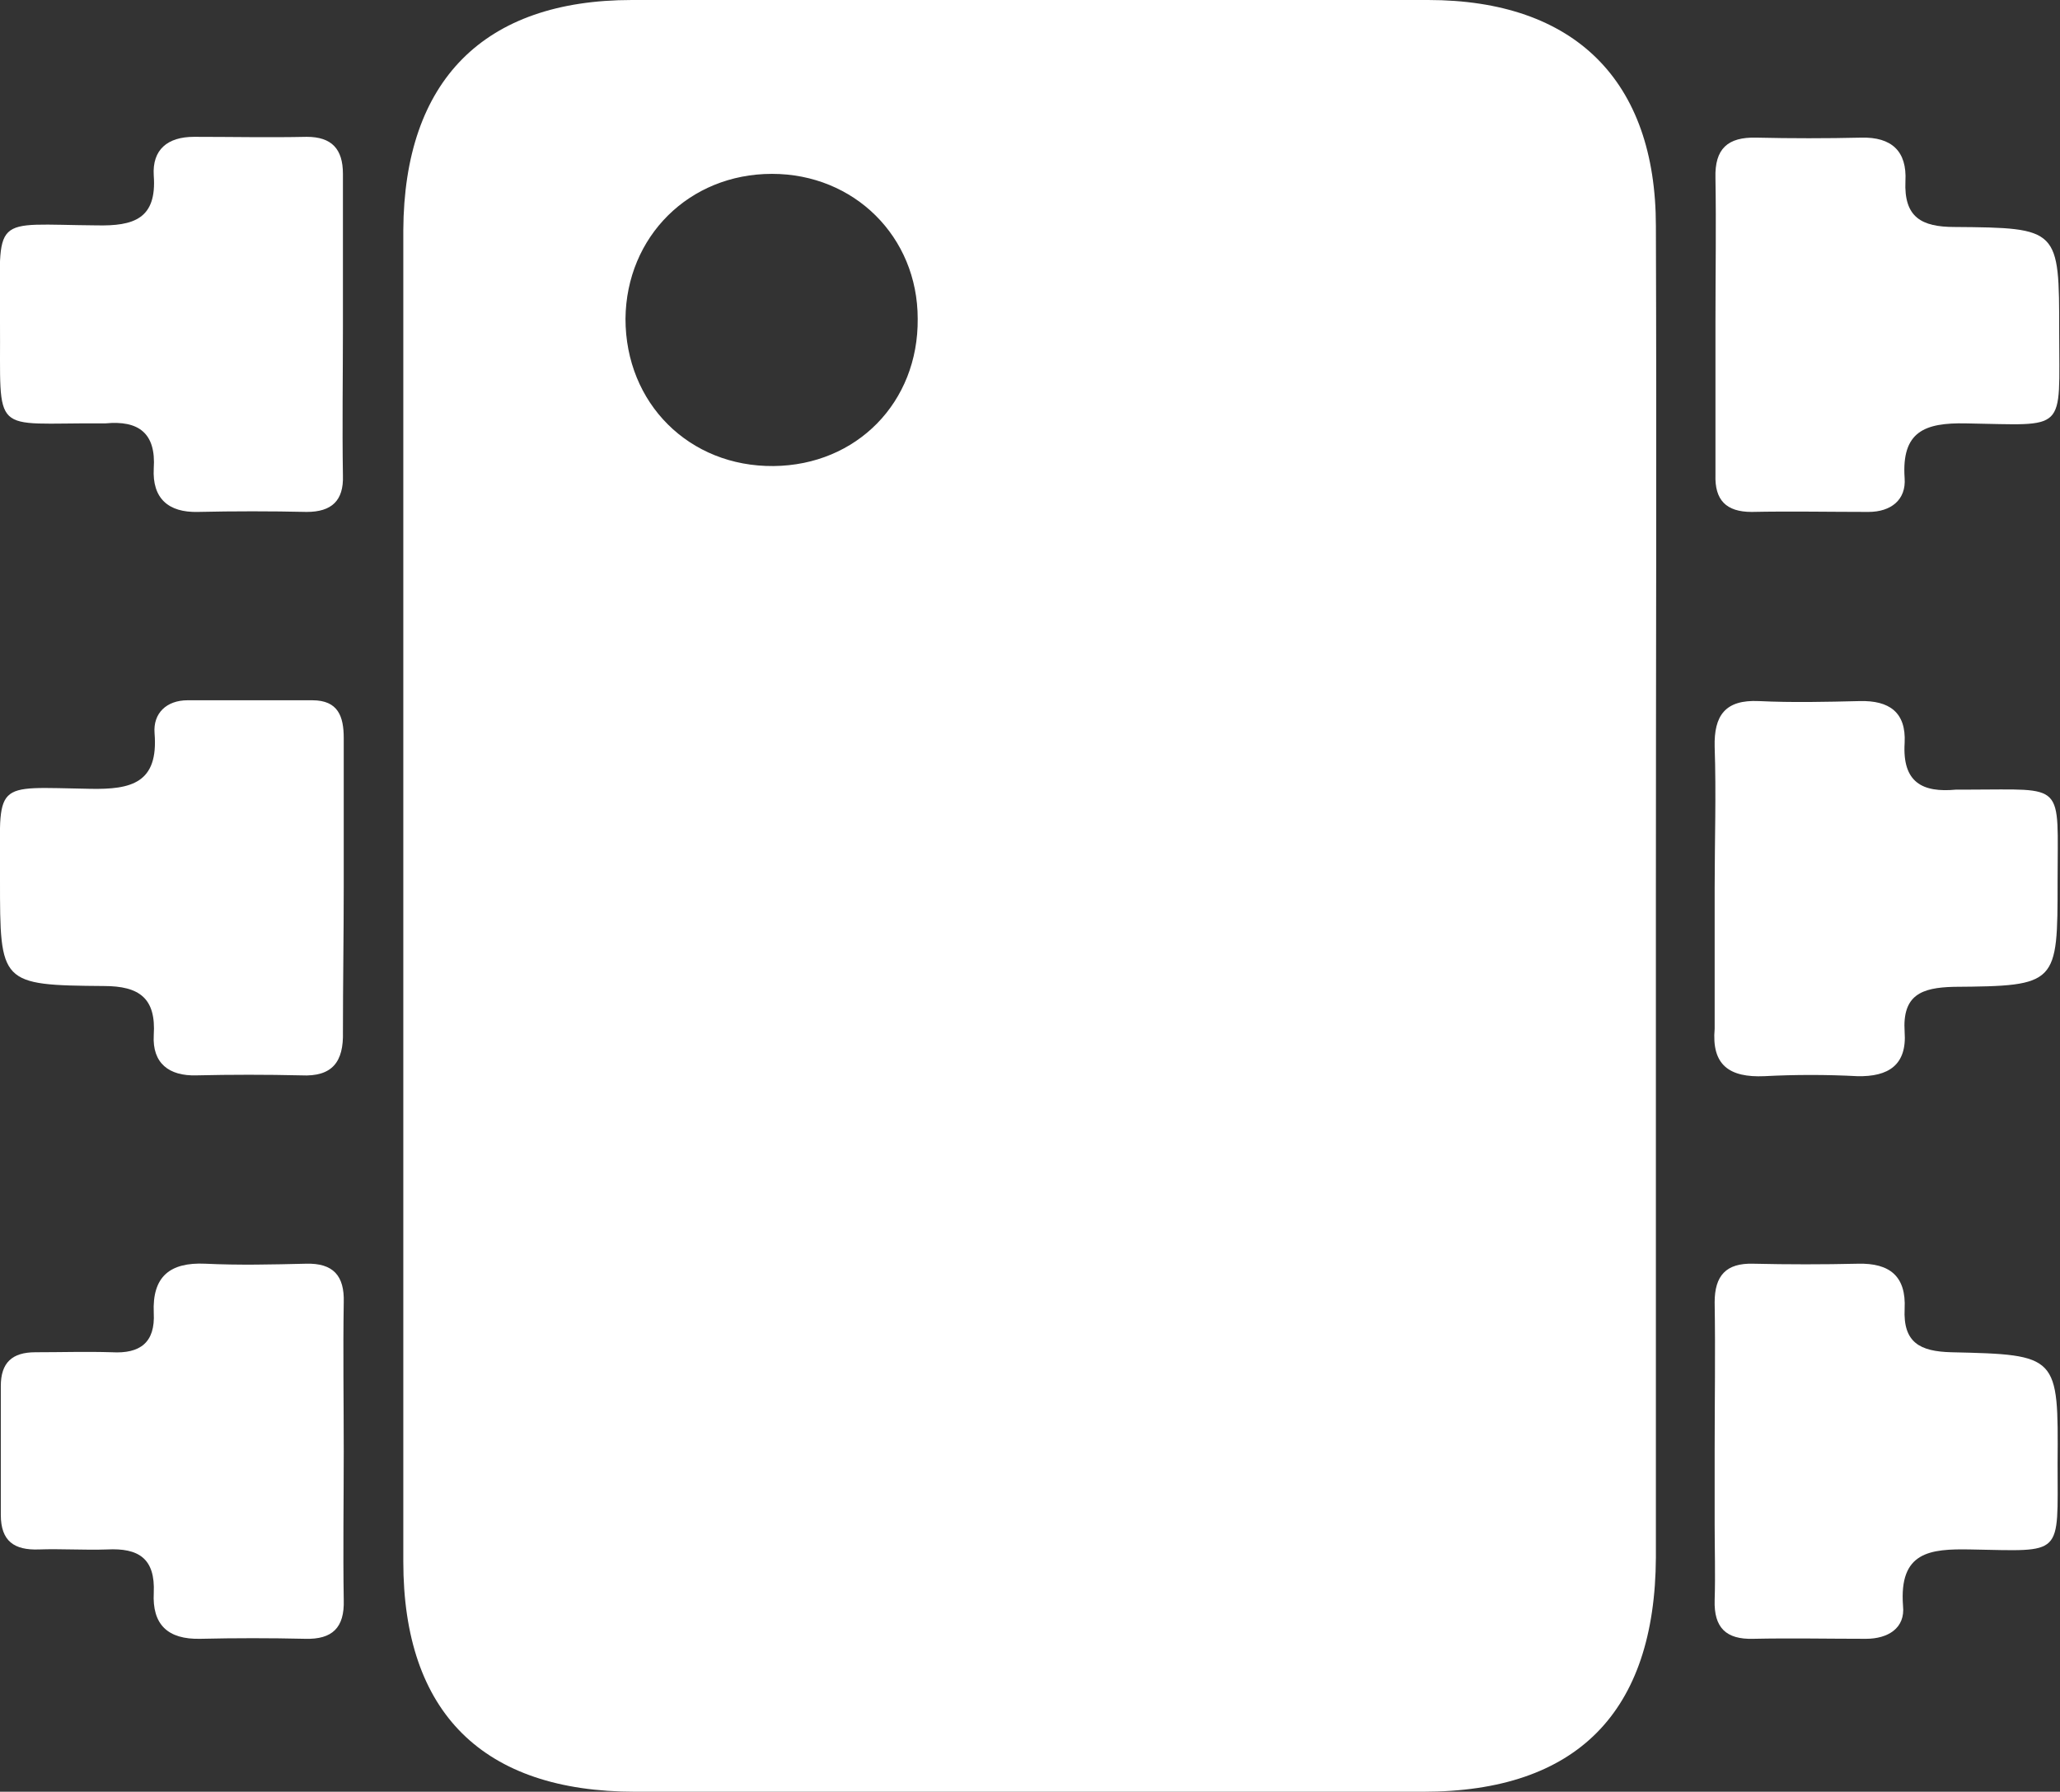 <?xml version="1.0" encoding="utf-8"?>
<!-- Generator: Adobe Illustrator 21.0.0, SVG Export Plug-In . SVG Version: 6.00 Build 0)  -->
<svg version="1.1" id="图层_1" xmlns="http://www.w3.org/2000/svg" xmlns:xlink="http://www.w3.org/1999/xlink" x="0px" y="0px"
	 viewBox="0 0 255.9 222.6" style="enable-background:new 0 0 255.9 222.6;" xml:space="preserve">
<rect x="0" y="0" width="255.9" height="222.6" fill="#333333" stroke="none"/>
<style type="text/css">
	.st0{fill:#FFFFFF;}
</style>
<g>
	<g>
		<path class="st0" d="M38,157c-4.2,0.1-8.3,0.2-12.5,0c-4.4-0.2-6.6,1.6-6.4,6.1c0.2,3.7-1.7,5.1-5.2,4.9c-3.2-0.1-6.3,0-9.5,0
			c-2.9,0-4.3,1.3-4.3,4.2c0,5.3,0,10.7,0,16c0,3.3,1.7,4.4,4.7,4.3c2.8-0.1,5.7,0.1,8.5,0c3.9-0.2,6,1.1,5.8,5.4
			c-0.2,3.9,1.7,5.8,5.8,5.7c4.3-0.1,8.7-0.1,13,0c3.4,0.1,4.9-1.4,4.8-4.8c-0.1-6.2,0-12.3,0-18.5s-0.1-12.3,0-18.5
			C42.8,158.5,41.4,156.9,38,157z"/>
		<path class="st0" d="M42.7,110.2c0-6.2,0-12.3,0-18.5c0-2.7-0.7-4.7-3.9-4.7c-5.2,0-10.3,0-15.5,0c-2.6,0-4.3,1.6-4.1,4.1
			c0.5,6.2-2.9,7-8,6.9C-1.1,97.8,0,96.8,0,109.3c0,12.9,0,13.1,12.9,13.2c4.4,0,6.5,1.5,6.2,6.1c-0.2,3.5,1.9,5.1,5.3,5
			c4.3-0.1,8.7-0.1,13,0c3.9,0.2,5.3-1.7,5.2-5.4C42.6,122.2,42.7,116.2,42.7,110.2z"/>
		<path class="st0" d="M213.1,40c0,6,0,12,0,18c0,0.3,0,0.7,0,1c-0.1,3.1,1.3,4.6,4.5,4.6c4.8-0.1,9.7,0,14.5,0
			c2.8,0,4.7-1.5,4.5-4.2c-0.4-5.8,2.5-6.9,7.6-6.8c12.7,0.2,11.6,1.3,11.6-11.4c0-12.8,0-12.9-13-13c-4.1,0-6.3-1.2-6.1-5.7
			c0.2-3.7-1.7-5.5-5.5-5.4c-4.3,0.1-8.7,0.1-13,0c-3.6-0.1-5.2,1.4-5.1,5C213.2,28,213.1,34,213.1,40z"/>
		<path class="st0" d="M12.6,52.6c0.2,0,0.3,0,0.5,0c4.1-0.4,6.3,1.2,6,5.6c-0.2,3.7,1.8,5.5,5.5,5.4c4.5-0.1,9-0.1,13.5,0
			c3.1,0,4.6-1.4,4.5-4.5c-0.1-6.2,0-12.3,0-18.5c0-6.3,0-12.7,0-19c0-3.1-1.4-4.6-4.5-4.6c-4.7,0.1-9.3,0-14,0
			c-3.3,0-5.2,1.6-5,4.8c0.4,5.4-2.5,6.3-7.1,6.2C-1.3,27.9,0,26.4,0,40C0.1,54.4-1.3,52.5,12.6,52.6z"/>
		<path class="st0" d="M242.4,168c-3.9-0.1-6-1.2-5.8-5.4c0.2-4-1.8-5.7-5.8-5.6c-4.3,0.1-8.7,0.1-13,0c-3.4-0.1-4.8,1.5-4.8,4.8
			c0.1,6.2,0,12.3,0,18.5l0,0c0,3,0,6,0,9c0,3.2,0.1,6.3,0,9.5c-0.1,3.4,1.4,4.9,4.8,4.8c4.7-0.1,9.3,0,14,0c2.7,0,4.9-1.3,4.6-4.1
			c-0.5-6.7,3.3-7.1,8.4-7c11.6,0.2,10.8,1,10.8-10.7C255.7,168.4,255.7,168.3,242.4,168z"/>
		<path class="st0" d="M219.2,133.7c3.8-0.2,7.7-0.2,11.5,0c3.9,0.1,6.2-1.4,5.9-5.5c-0.3-4.6,2.1-5.5,6.1-5.6
			c12.9-0.1,12.9-0.3,12.9-13.1c0-12.5,1.1-11.4-11.1-11.4c-0.5,0-1,0-1.5,0c-4.2,0.4-6.7-0.9-6.4-5.8c0.2-3.8-1.9-5.3-5.6-5.2
			c-4.2,0.1-8.3,0.2-12.5,0s-5.6,1.8-5.5,5.7c0.2,5.8,0,11.7,0,17.5c0,5.7,0,11.3,0,17c0,0.2,0,0.3,0,0.5
			C212.6,132.3,214.8,133.9,219.2,133.7z"/>
	</g>
	<path class="st0" d="M205.7,28.1C205.7,10,195.6,0,177.4,0c-33,0-66,0-98.9,0C60.1,0,50.2,10,50.1,28.6c0,55.1,0,110.3,0,165.4
		c0,18.8,9.9,28.6,28.8,28.6c32.6,0,65.3,0,97.9,0c19.1,0,28.8-9.9,28.9-29.1c0-27.3,0-54.6,0-82C205.7,83.8,205.8,55.9,205.7,28.1z
		 M96.1,57.9C85.6,58,77.7,50.1,77.7,39.6c0.1-10.2,7.9-18,18.2-18c10.2,0,18.1,7.8,18.1,18C114.1,50,106.4,57.8,96.1,57.9z"/>
</g>
</svg>
